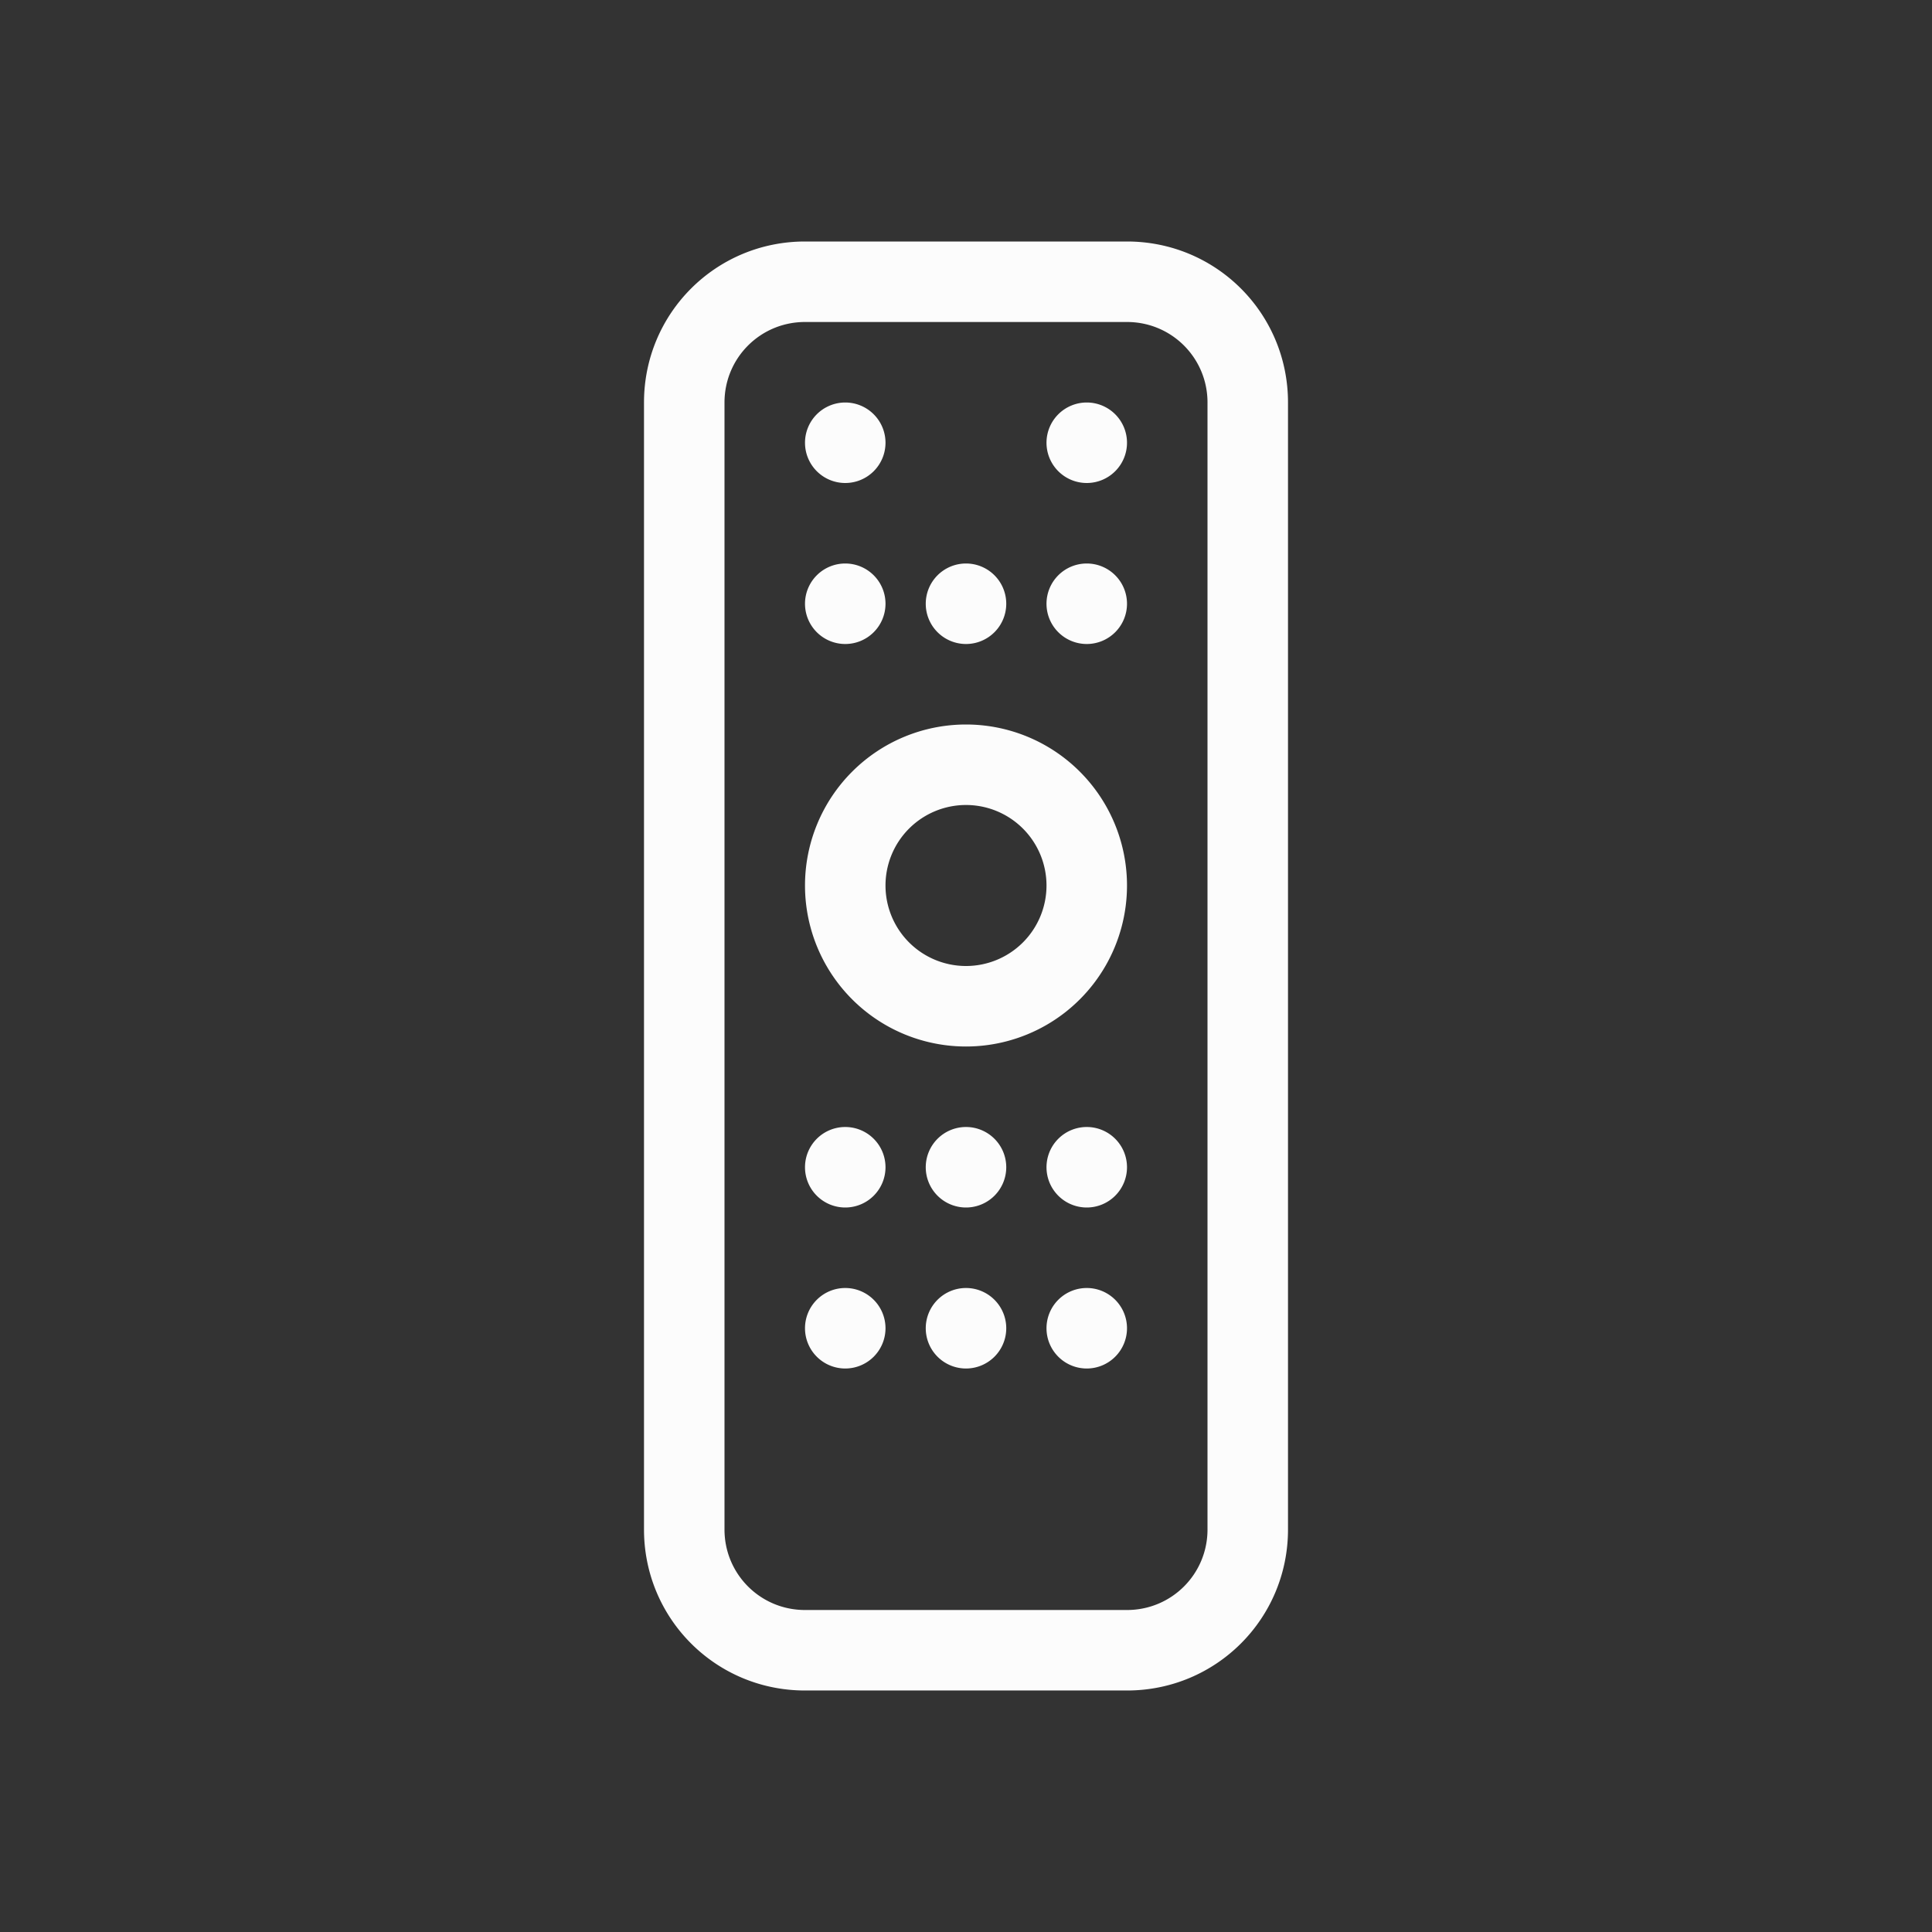 <?xml version="1.0" encoding="UTF-8"?>
<svg xmlns="http://www.w3.org/2000/svg" height="24" viewBox="0 0 24 24" width="24">
  <rect x="0" y="0" width="24" height="24" fill="#333333" stroke="none"/>
  <style type="text/css" id="current-color-scheme">.ColorScheme-Text { color: #fcfcfc; } </style>
  <g transform="translate(1,1)">
    <path d="m9 2c-1.108 0-2 .892-2 2v14c0 1.108.892 2 2 2h4c1.108 0 2-.892 2-2v-14c0-1.108-.892-2-2-2zm0 1h4c.554 0 1 .446 1 1v14c0 .554-.446 1-1 1h-4c-.554 0-1-.446-1-1v-14c0-.554.446-1 1-1zm.5 1a.5.5 0 0 0 -.5.5.5.5 0 0 0 .5.5.5.5 0 0 0 .5-.5.5.5 0 0 0 -.5-.5zm3 0a.5.5 0 0 0 -.5.5.5.5 0 0 0 .5.5.5.5 0 0 0 .5-.5.5.5 0 0 0 -.5-.5zm-3 2a.5.5 0 0 0 -.5.5.5.5 0 0 0 .5.5.5.5 0 0 0 .5-.5.5.5 0 0 0 -.5-.5zm1.5 0a.5.5 0 0 0 -.5.5.5.5 0 0 0 .5.5.5.5 0 0 0 .5-.5.5.5 0 0 0 -.5-.5zm1.5 0a.5.5 0 0 0 -.5.5.5.5 0 0 0 .5.5.5.5 0 0 0 .5-.5.5.5 0 0 0 -.5-.5zm-1.5 2a2 2 0 0 0 -2 2 2 2 0 0 0 2 2 2 2 0 0 0 2-2 2 2 0 0 0 -2-2zm0 1a1 1 0 0 1 1 1 1 1 0 0 1 -1 1 1 1 0 0 1 -1-1 1 1 0 0 1 1-1zm-1.5 4a.5.5 0 0 0 -.5.5.5.5 0 0 0 .5.5.5.5 0 0 0 .5-.5.5.5 0 0 0 -.5-.5zm1.5 0a.5.5 0 0 0 -.5.5.5.5 0 0 0 .5.5.5.5 0 0 0 .5-.5.5.5 0 0 0 -.5-.5zm1.5 0a.5.5 0 0 0 -.5.5.5.5 0 0 0 .5.5.5.5 0 0 0 .5-.5.5.5 0 0 0 -.5-.5zm-3 2a.5.5 0 0 0 -.5.5.5.5 0 0 0 .5.5.5.5 0 0 0 .5-.5.5.5 0 0 0 -.5-.5zm1.5 0a.5.5 0 0 0 -.5.5.5.5 0 0 0 .5.5.5.5 0 0 0 .5-.5.5.5 0 0 0 -.5-.5zm1.5 0a.5.5 0 0 0 -.5.5.5.5 0 0 0 .5.5.5.5 0 0 0 .5-.5.5.5 0 0 0 -.5-.5z" style="fill:currentColor;fill-opacity:1;stroke:none" class="ColorScheme-Text"/>
  </g>
</svg>
